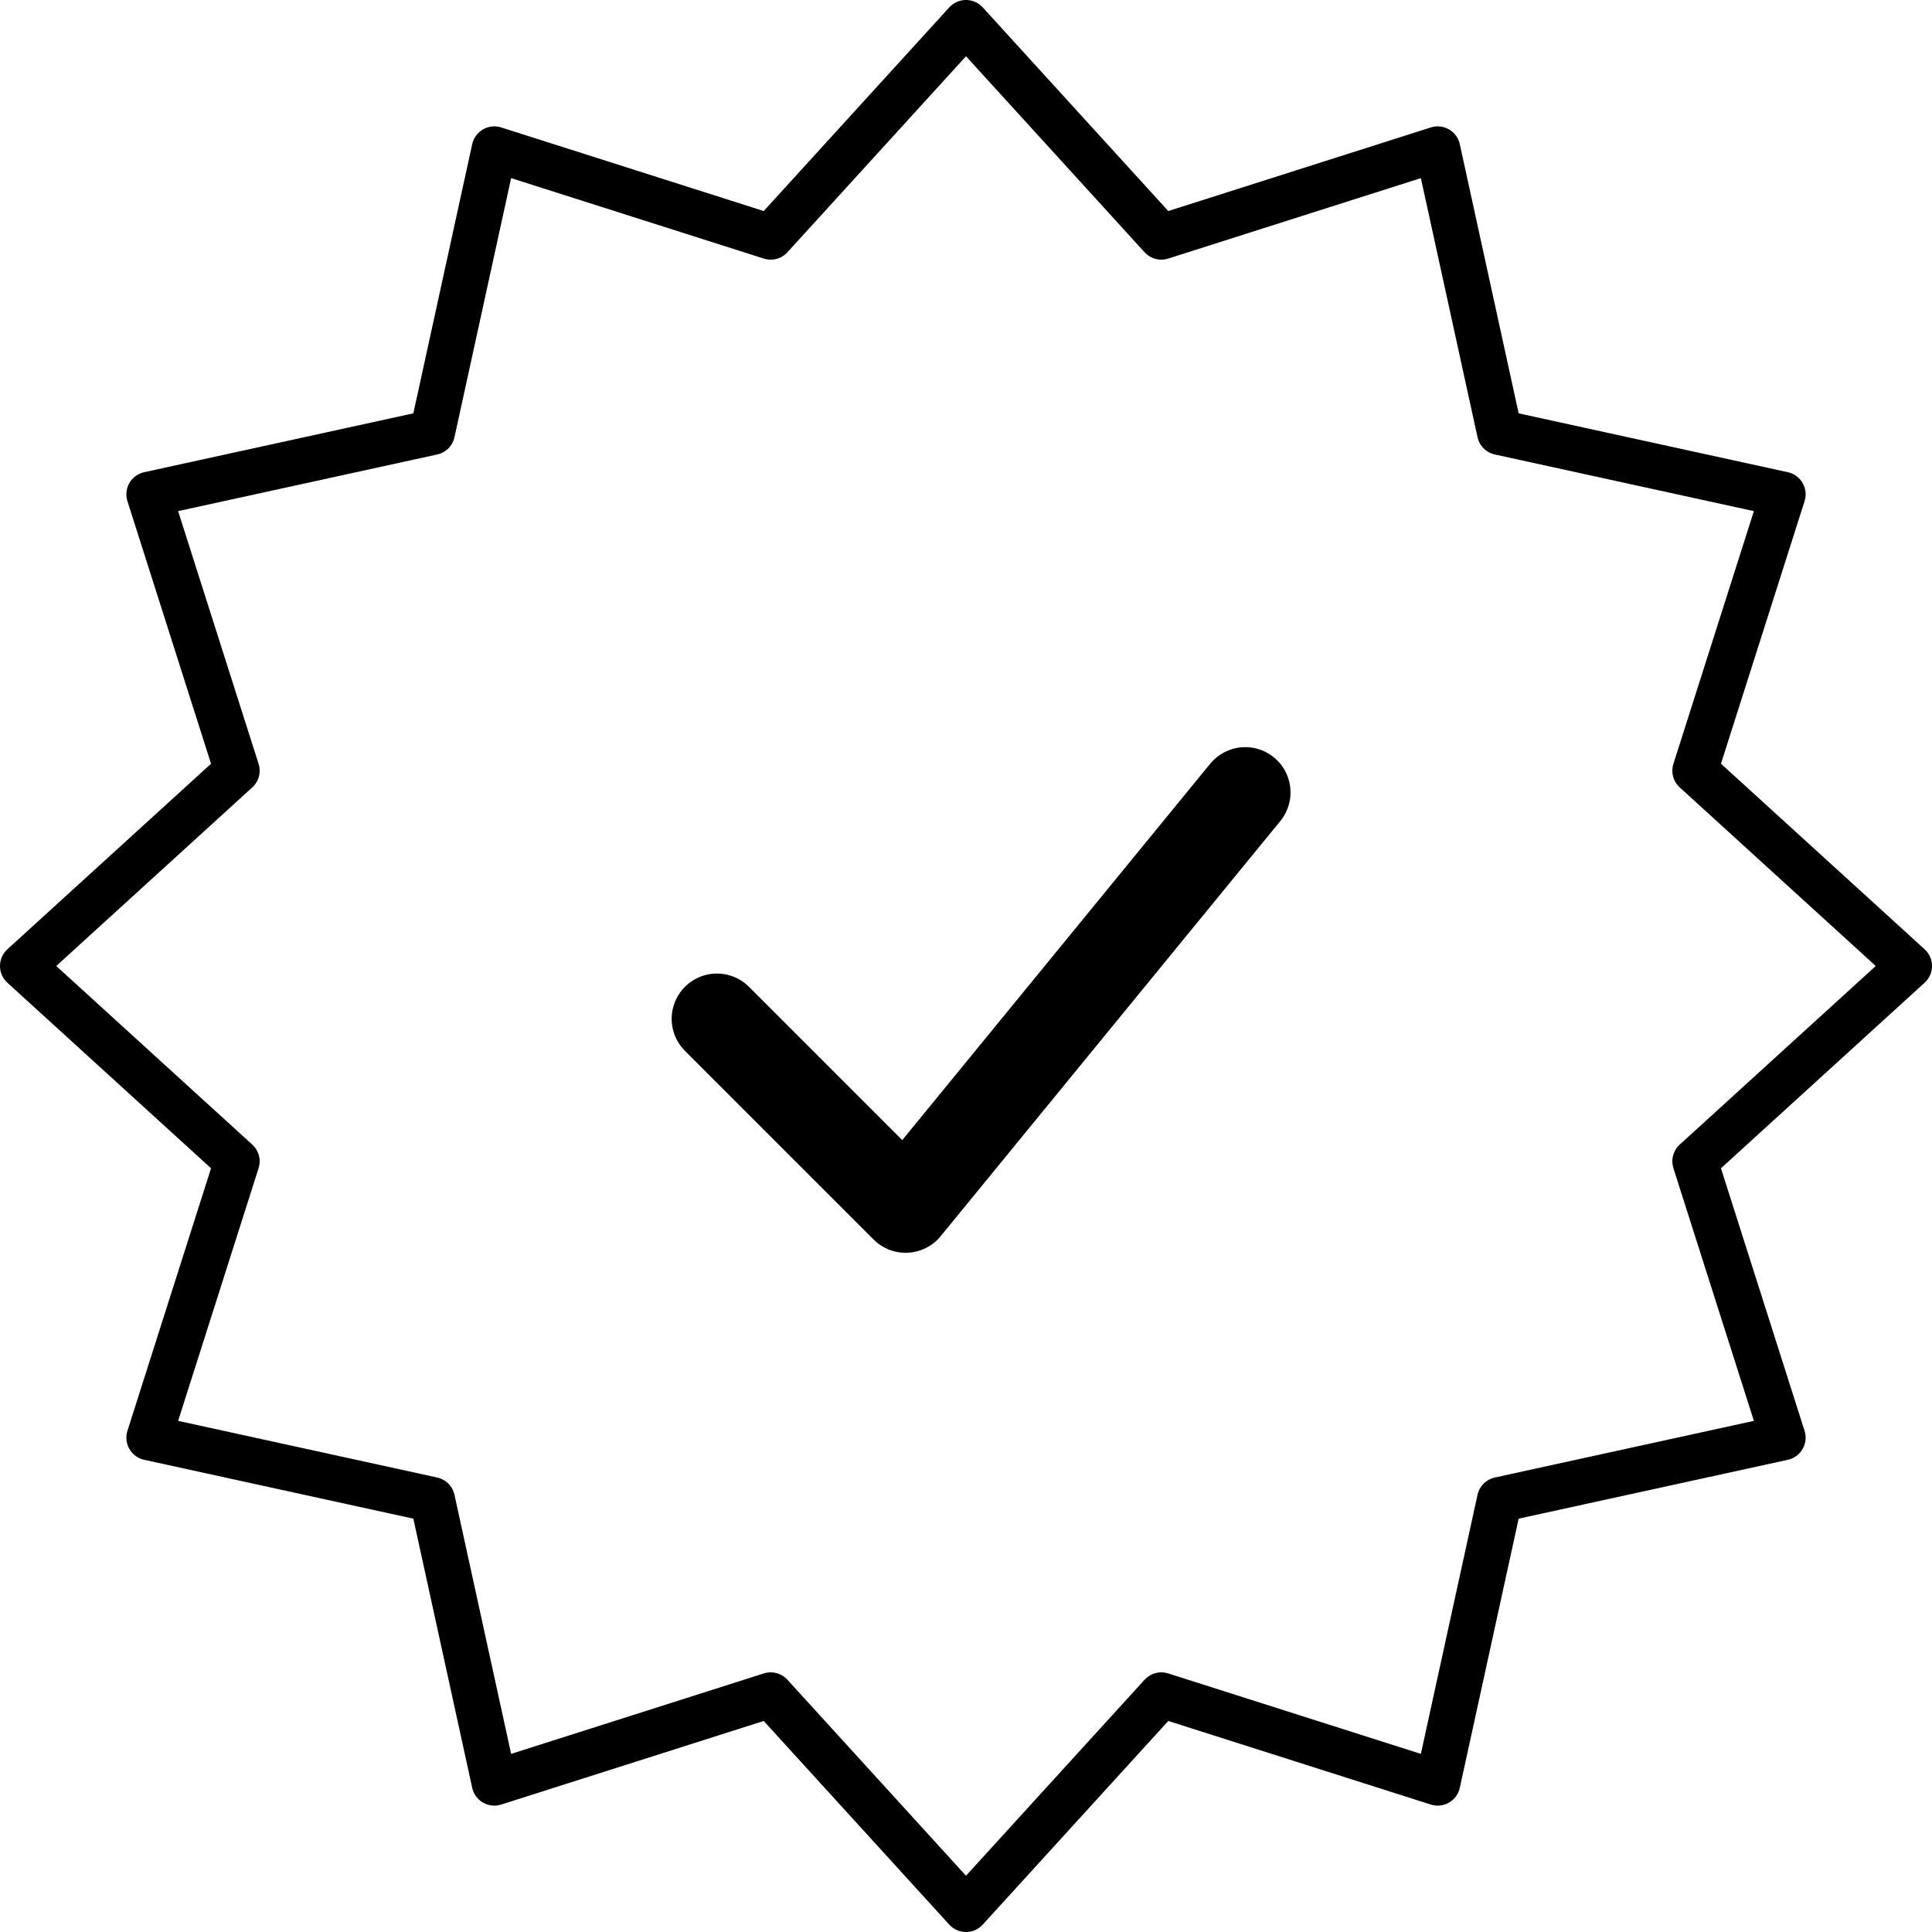 <svg width="512" height="512" viewBox="0 0 512 512" xmlns="http://www.w3.org/2000/svg">
  <path d="M 506.00,256.00 L 449.19,307.76 L 472.51,381.00 L 397.42,397.42 L 381.00,472.51 L 307.76,449.19 L 256.00,506.00 L 204.24,449.19 L 131.00,472.51 L 114.58,397.42 L 39.49,381.00 L 62.81,307.76 L 6.00,256.00 L 62.81,204.24 L 39.49,131.00 L 114.58,114.58 L 131.00,39.49 L 204.24,62.81 L 256.00,6.00 L 307.76,62.81 L 381.00,39.49 L 397.42,114.58 L 472.51,131.00 L 449.19,204.24 Z"
        fill="none" stroke="black" stroke-width="12" stroke-linejoin="round"/>
  <path d="M190 270 L240 320 L330 210" fill="none" stroke="black" stroke-width="24" stroke-linecap="round" stroke-linejoin="round"/>
</svg>
